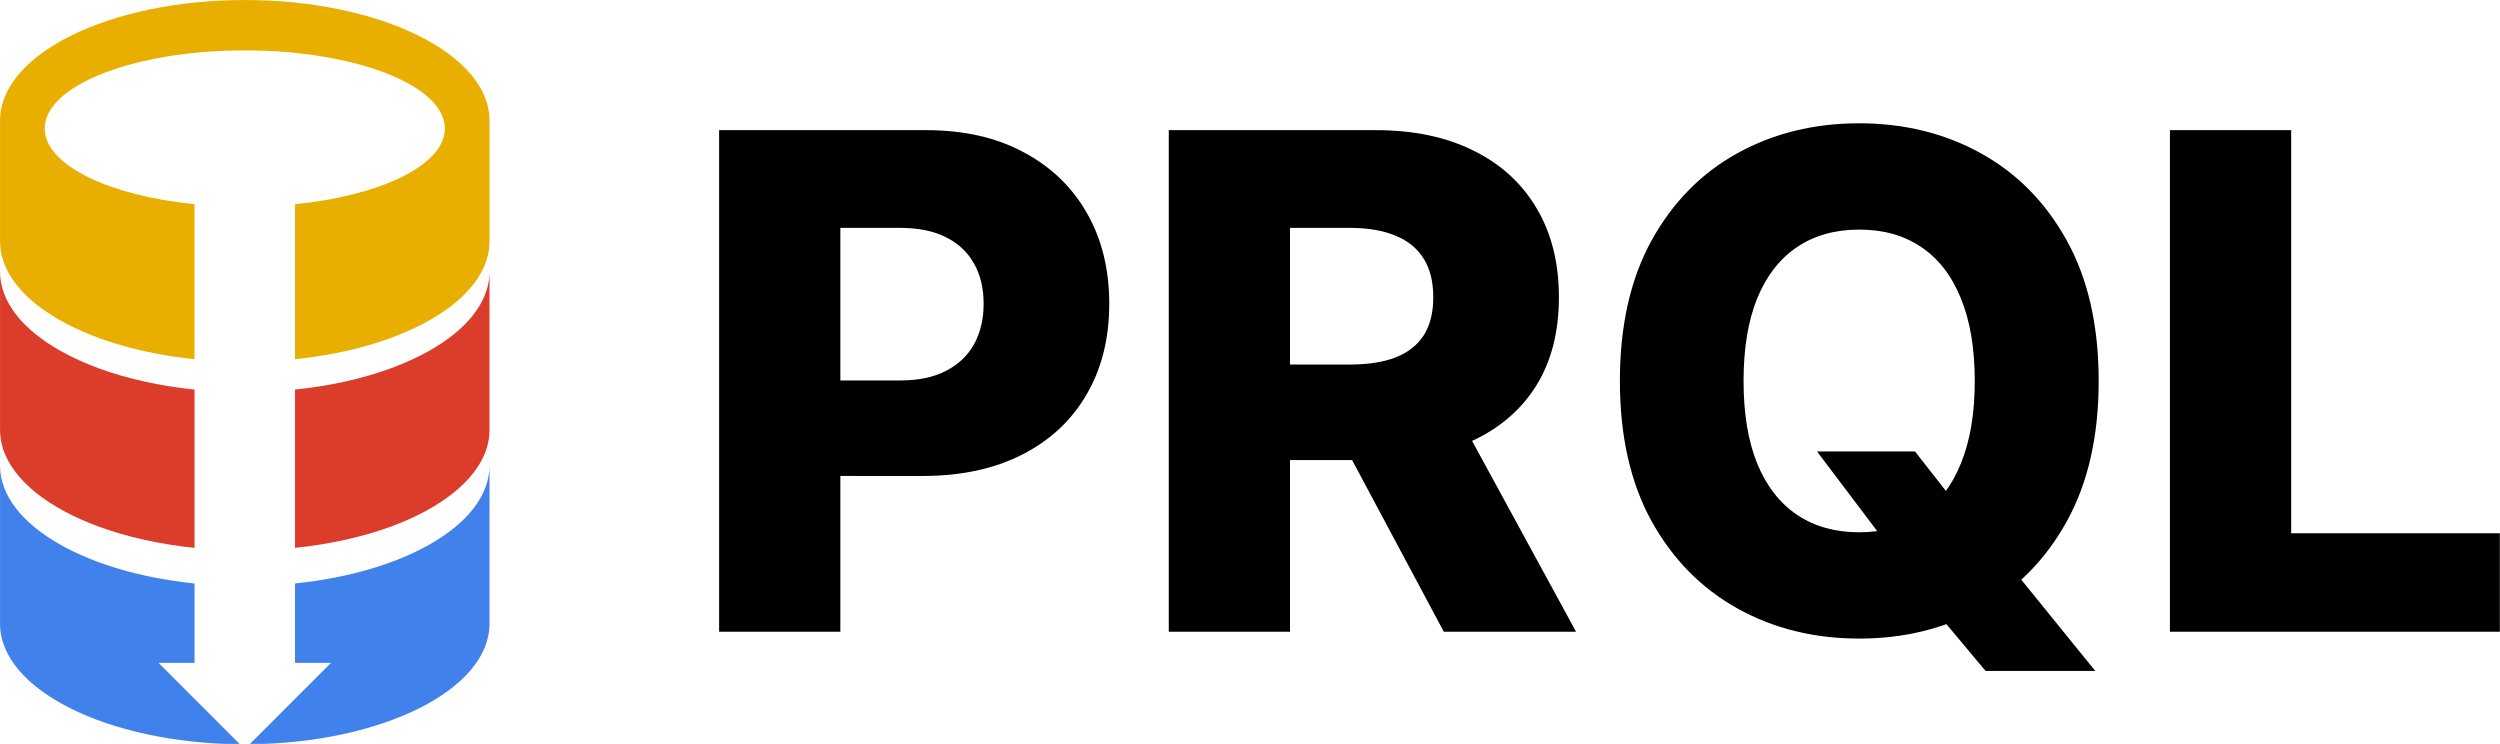 <?xml version="1.0" encoding="UTF-8" standalone="no"?>
<svg
   id="a"
   viewBox="0 0 2030 604"
   version="1.1"
   sodipodi:docname="prql-wordmark.svg"
   inkscape:version="1.2.2 (b0a8486, 2022-12-01)"
   width="2030"
   height="604"
   xmlns:inkscape="http://www.inkscape.org/namespaces/inkscape"
   xmlns:sodipodi="http://sodipodi.sourceforge.net/DTD/sodipodi-0.dtd"
   xmlns="http://www.w3.org/2000/svg"
   xmlns:svg="http://www.w3.org/2000/svg">
  <sodipodi:namedview
     id="namedview844"
     pagecolor="#ffffff"
     bordercolor="#666666"
     borderopacity="1.0"
     inkscape:showpageshadow="2"
     inkscape:pageopacity="0.0"
     inkscape:pagecheckerboard="0"
     inkscape:deskcolor="#d1d1d1"
     showgrid="false"
     inkscape:zoom="0.30903185"
     inkscape:cx="831.62949"
     inkscape:cy="203.86248"
     inkscape:window-width="1323"
     inkscape:window-height="752"
     inkscape:window-x="179"
     inkscape:window-y="25"
     inkscape:window-maximized="0"
     inkscape:current-layer="text1844" />
  <defs
     id="defs815">
    <style
       id="style813">.b{fill:#191717;}.c{fill:#dc3c2a;}.d{fill:#4081ec;}.e{fill:#e9af00;}</style>
  </defs>
  <g
     id="g825"
     transform="translate(-164.217,-237.821)">
    <g
       aria-label="PRQL"
       id="text1844"
       style="font-size:29.333px;line-height:1.25;font-family:'Dancing Script';-inkscape-font-specification:'Dancing Script';font-variant-ligatures:none;word-spacing:0px">
      <path
         d="M 748.146,750.78 V 343.507 h 168.239 q 45.739,0 78.949,17.898 33.409,17.699 51.506,49.517 18.097,31.619 18.097,73.58 0,42.159 -18.494,73.778 -18.295,31.42 -52.301,48.722 -34.006,17.301 -80.739,17.301 H 809.595 v -77.557 h 85.511 q 22.273,0 37.188,-7.756 15.114,-7.756 22.869,-21.676 7.756,-14.119 7.756,-32.812 0,-18.892 -7.756,-32.614 -7.756,-13.92 -22.869,-21.477 -15.114,-7.557 -37.188,-7.557 h -48.523 v 327.926 z"
         style="font-size:560px;font-family:Inter;-inkscape-font-specification:'Inter, Normal'"
         id="path2080" />
      <path
         d="M 1113.259,750.78 V 343.507 h 168.239 q 45.739,0 78.949,16.506 33.409,16.307 51.506,46.932 18.097,30.426 18.097,72.188 0,42.358 -18.494,71.989 -18.494,29.432 -52.5,44.943 -34.006,15.312 -80.54,15.312 h -106.392 V 533.819 h 88.097 q 22.273,0 37.188,-5.767 15.114,-5.966 22.869,-17.898 7.756,-12.131 7.756,-31.023 0,-18.892 -7.756,-31.222 -7.756,-12.528 -22.869,-18.693 -15.114,-6.364 -37.188,-6.364 h -48.523 v 327.926 z m 229.29,-186.136 101.421,186.136 h -107.386 l -99.432,-186.136 z"
         style="font-size:560px;font-family:Inter;-inkscape-font-specification:'Inter, Normal'"
         id="path2082" />
      <path
         d="m 1639.65,604.416 h 79.545 l 33.807,43.153 44.347,50.909 68.21,84.119 h -89.091 l -47.727,-57.074 -28.239,-40.568 z m 228.693,-57.273 q 0,67.216 -25.852,113.949 -25.852,46.733 -70,70.994 -43.949,24.261 -98.636,24.261 -54.886,0 -98.835,-24.46 -43.949,-24.46 -69.801,-70.994 -25.653,-46.733 -25.653,-113.75 0,-67.216 25.653,-113.949 25.852,-46.733 69.801,-70.994 43.949,-24.261 98.835,-24.261 54.688,0 98.636,24.261 44.148,24.261 70,70.994 25.852,46.733 25.852,113.949 z m -100.625,0 q 0,-39.773 -11.335,-67.216 -11.136,-27.443 -32.216,-41.562 -20.881,-14.119 -50.312,-14.119 -29.233,0 -50.312,14.119 -21.079,14.119 -32.415,41.562 -11.136,27.443 -11.136,67.216 0,39.773 11.136,67.216 11.335,27.443 32.415,41.562 21.08,14.119 50.312,14.119 29.432,0 50.312,-14.119 21.08,-14.119 32.216,-41.562 11.335,-27.443 11.335,-67.216 z"
         style="font-size:560px;font-family:Inter;-inkscape-font-specification:'Inter, Normal'"
         id="path2084" />
      <path
         d="M 1926.212,750.78 V 343.507 h 98.438 v 327.33 h 169.432 v 79.943 z"
         style="font-size:560px;font-family:Inter;-inkscape-font-specification:'Inter, Normal'"
         id="path2086" />
    </g>
  </g>
  <g
     id="g841"
     transform="translate(-342.217,-237.821)">
    <path
       class="e"
       d="m 540.97,237.84 c -109.76,0 -198.72,43.81 -198.72,97.91 v 97.91 c 0,4.16 0.53,8.27 1.55,12.33 6.62,25.97 33.85,48.74 73.4,64.26 15.23,6 32.25,10.88 50.67,14.46 10.37,2.04 21.18,3.63 32.31,4.77 V 403.65 c -33.8,-3.41 -63.33,-10.97 -84.82,-21.19 -8.99,-4.3 -16.54,-9.04 -22.43,-14.12 -9.28,-7.98 -14.41,-16.83 -14.41,-26.16 0,-35.05 72.72,-63.44 162.46,-63.44 89.74,0 162.46,28.38 162.46,63.44 0,9.33 -5.13,18.18 -14.41,26.16 -5.9,5.08 -13.44,9.82 -22.43,14.12 -21.49,10.22 -51.02,17.78 -84.82,21.19 v 125.83 c 11.13,-1.15 21.94,-2.74 32.31,-4.77 18.42,-3.58 35.44,-8.46 50.67,-14.46 39.55,-15.52 66.77,-38.29 73.4,-64.26 1.02,-4.06 1.55,-8.17 1.55,-12.33 v -97.91 c 0,-54.1 -88.97,-97.91 -198.72,-97.91 z"
       id="path827" />
    <g
       id="g833">
      <path
         class="c"
         d="m 500.18,554.16 c -28.54,-2.94 -54.83,-8.88 -77.42,-17.12 -11.6,-4.26 -22.24,-9.09 -31.72,-14.46 -30.36,-17.17 -48.79,-39.65 -48.79,-64.26 v 128.52 c 0,4.93 0.73,9.77 2.13,14.46 v 0.05 c 7.98,26.25 37.04,49.08 78.38,64.21 22.6,8.24 48.89,14.19 77.42,17.12 z"
         id="path829" />
      <path
         class="c"
         d="m 690.91,522.58 c -9.48,5.37 -20.11,10.2 -31.72,14.46 -22.6,8.24 -48.89,14.19 -77.42,17.12 v 128.52 c 28.54,-2.94 54.83,-8.88 77.42,-17.12 41.34,-15.13 70.4,-37.96 78.38,-64.21 v -0.05 c 1.4,-4.69 2.13,-9.52 2.13,-14.46 V 458.32 c 0,24.61 -18.42,47.09 -48.79,64.26 z"
         id="path831" />
    </g>
    <g
       id="g839">
      <path
         class="d"
         d="m 470.98,776.07 h 29.2 V 711.6 C 457,707.17 418.98,695.84 391.04,680.02 360.68,662.86 342.25,640.37 342.25,615.76 v 128.52 c 0,53.41 86.87,96.86 194.82,97.89 l -66.09,-66.09 z"
         id="path835" />
      <path
         class="d"
         d="m 690.91,680.01 c -27.94,15.82 -65.96,27.15 -109.14,31.58 v 64.47 h 29.2 l -66.09,66.09 C 652.83,841.12 739.7,797.68 739.7,744.26 V 615.74 c 0,24.61 -18.42,47.09 -48.79,64.26 z"
         id="path837" />
    </g>
  </g>
</svg>
